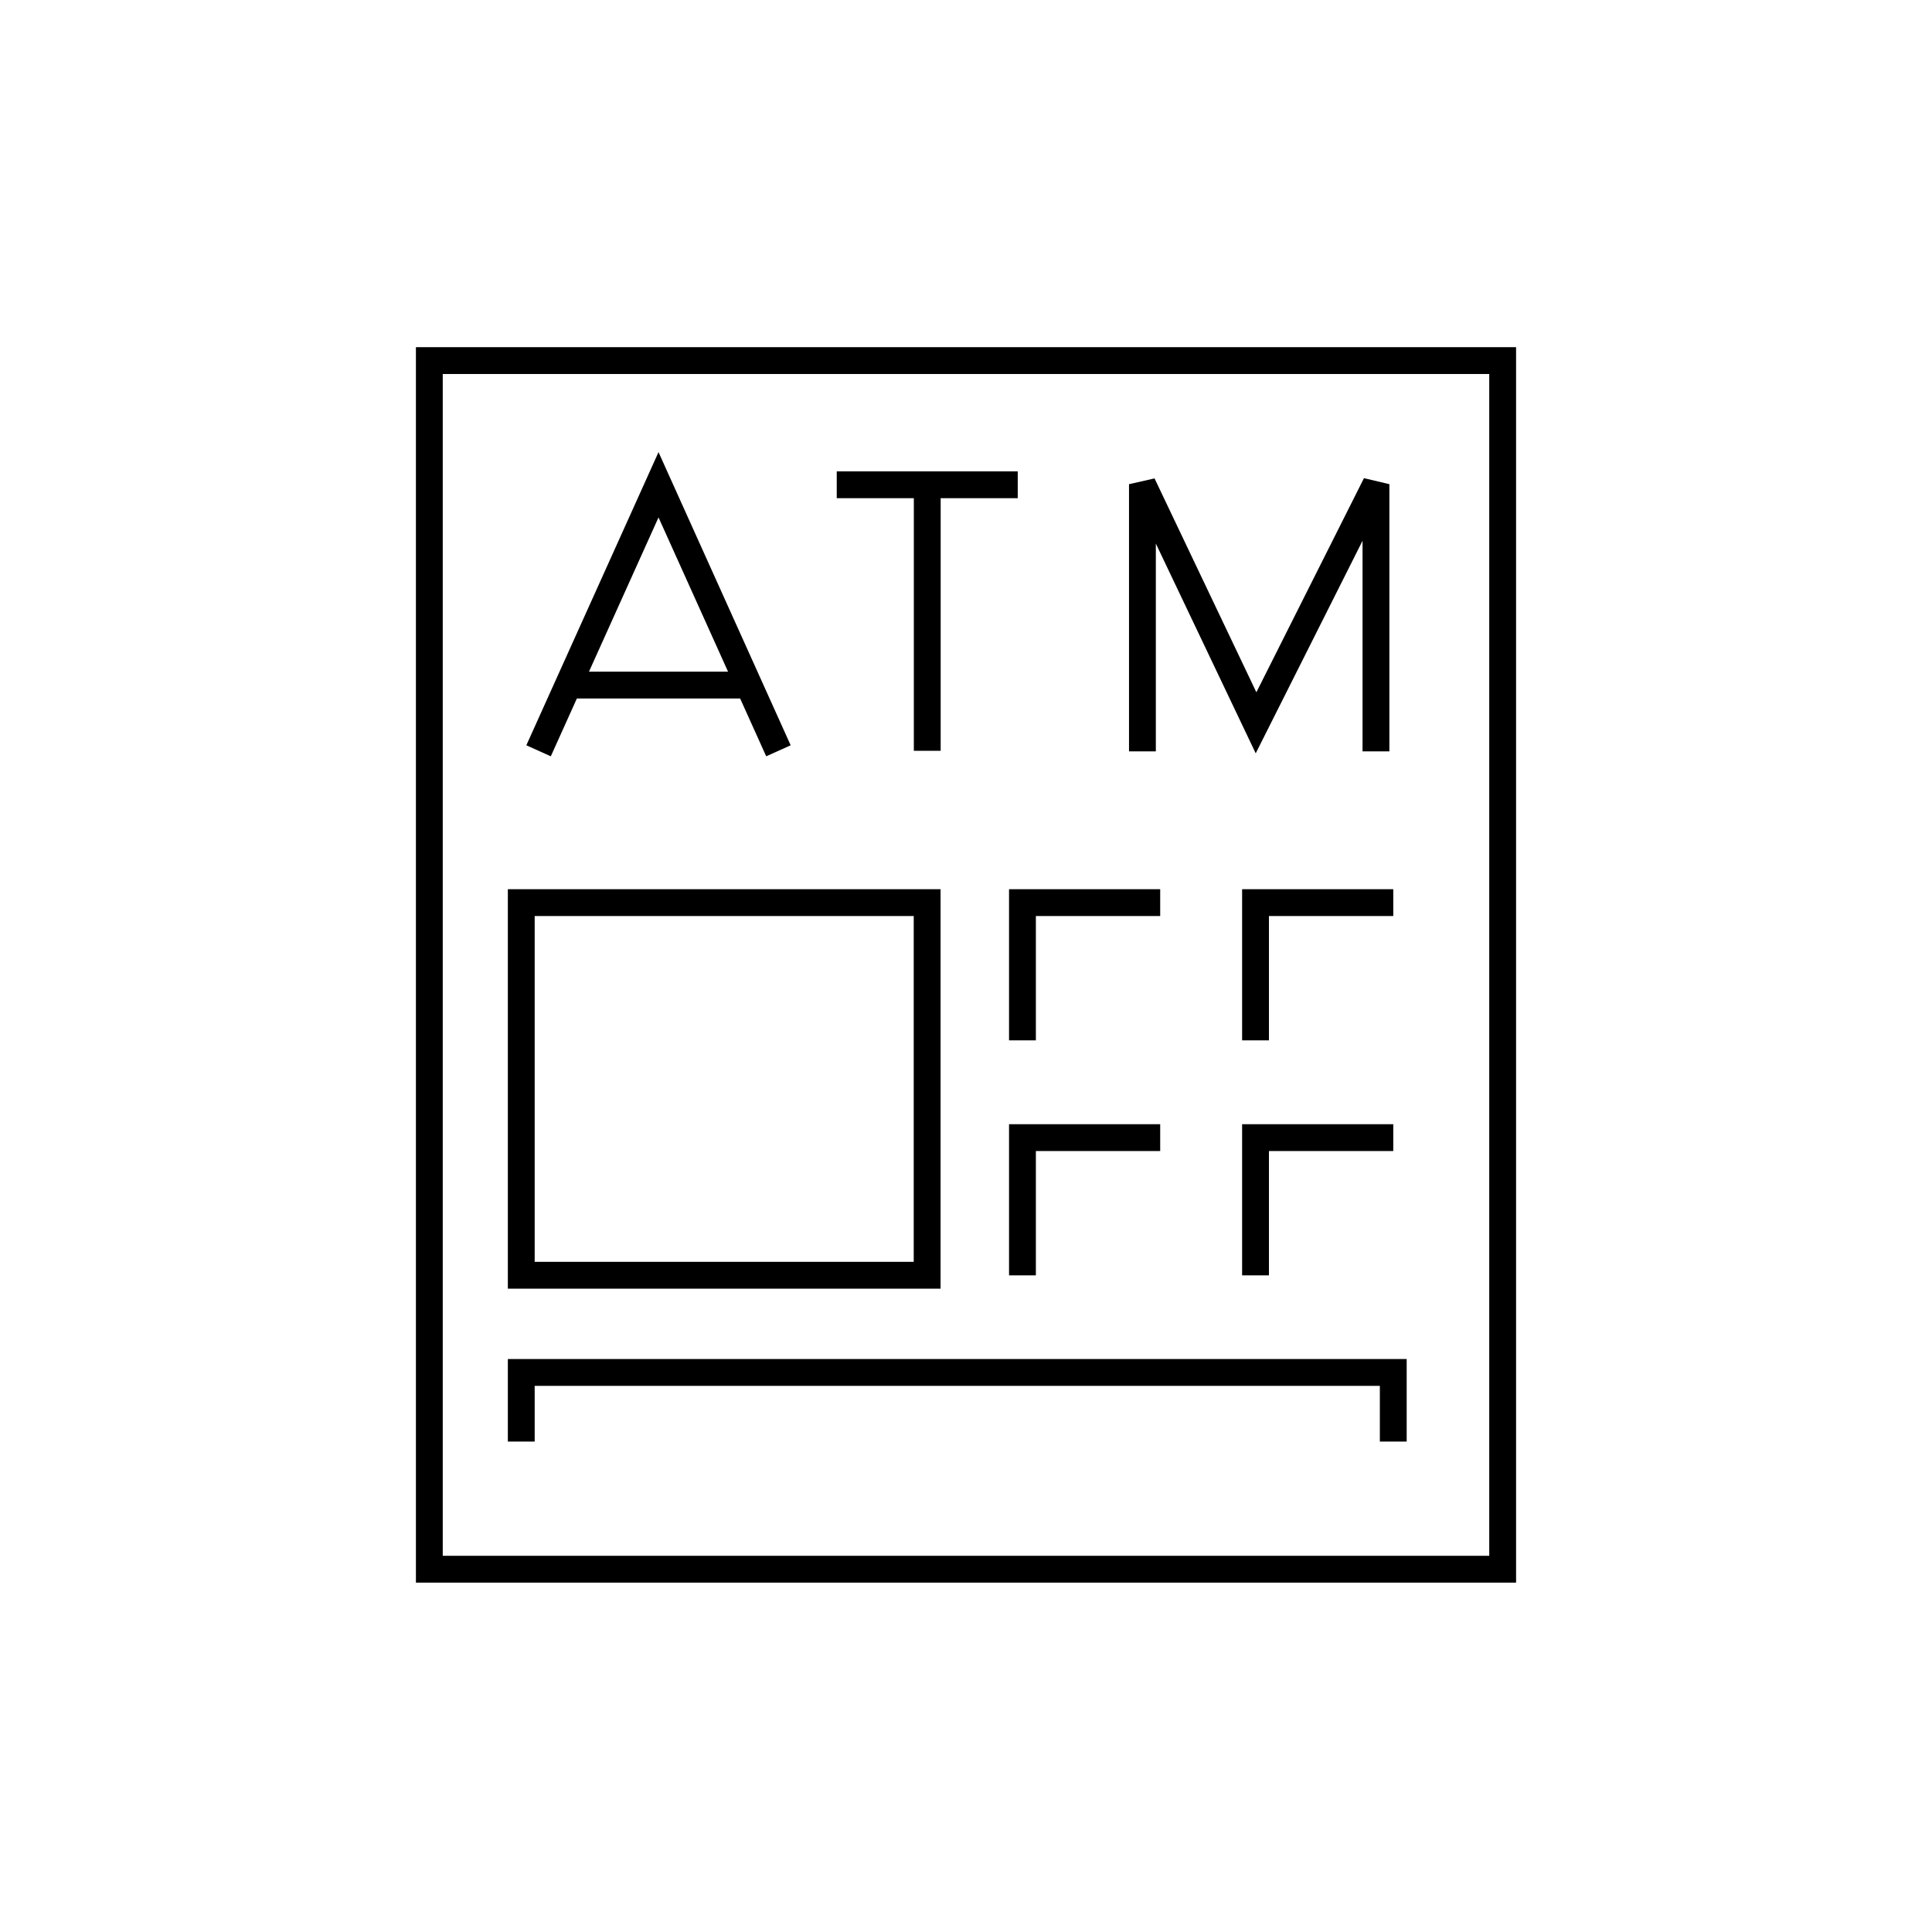<svg id="emoji" viewBox="0 0 72 72" xmlns="http://www.w3.org/2000/svg" width="64" height="64">
  <g id="line-supplement">
    <g>
      <polyline fill="none" stroke="#000" strokeLinecap="round" strokeLinejoin="round" strokeWidth="2" points="20.071 27.98 24.541 18.066 29.01 27.98"/>
      <line x1="21.195" x2="27.759" y1="25.531" y2="25.531" fill="none" stroke="#000" strokeLinecap="round" strokeLinejoin="round" strokeWidth="2"/>
    </g>
    <line x1="34.556" x2="34.556" y1="18.066" y2="27.98" fill="none" stroke="#000" strokeLinecap="round" strokeLinejoin="round" strokeWidth="2"/>
    <line x1="31.183" x2="37.928" y1="18.066" y2="18.066" fill="none" stroke="#000" strokeLinecap="round" strokeLinejoin="round" strokeWidth="2"/>
    <polyline fill="none" stroke="#000" strokeLinecap="round" strokeLinejoin="round" strokeWidth="2" points="42.575 28.002 42.575 18.044 46.809 26.937 51.278 18.044 51.278 28.002"/>
  </g>
  <g id="line">
    <rect x="16" y="13.438" width="40" height="45.042" fill="none" stroke="#000" strokeLinecap="round" strokeLinejoin="round" strokeWidth="2.122"/>
    <rect x="19.426" y="33.638" width="15.126" height="13.887" fill="none" stroke="#000" strokeLinecap="round" strokeLinejoin="round" strokeWidth="2"/>
    <polyline fill="none" stroke="#000" strokeLinecap="round" strokeLinejoin="round" strokeWidth="2" points="19.426 53.723 19.426 51.147 51.923 51.147 51.923 53.723"/>
    <polyline fill="none" stroke="#000" strokeLinecap="round" strokeLinejoin="round" strokeWidth="2" points="38.104 38.771 38.104 33.638 43.237 33.638"/>
    <polyline fill="none" stroke="#000" strokeLinecap="round" strokeLinejoin="round" strokeWidth="2" points="46.79 38.771 46.79 33.638 51.923 33.638"/>
    <polyline fill="none" stroke="#000" strokeLinecap="round" strokeLinejoin="round" strokeWidth="2" points="38.104 47.529 38.104 42.396 43.237 42.396"/>
    <polyline fill="none" stroke="#000" strokeLinecap="round" strokeLinejoin="round" strokeWidth="2" points="46.79 47.529 46.79 42.396 51.923 42.396"/>
  </g>
</svg>
